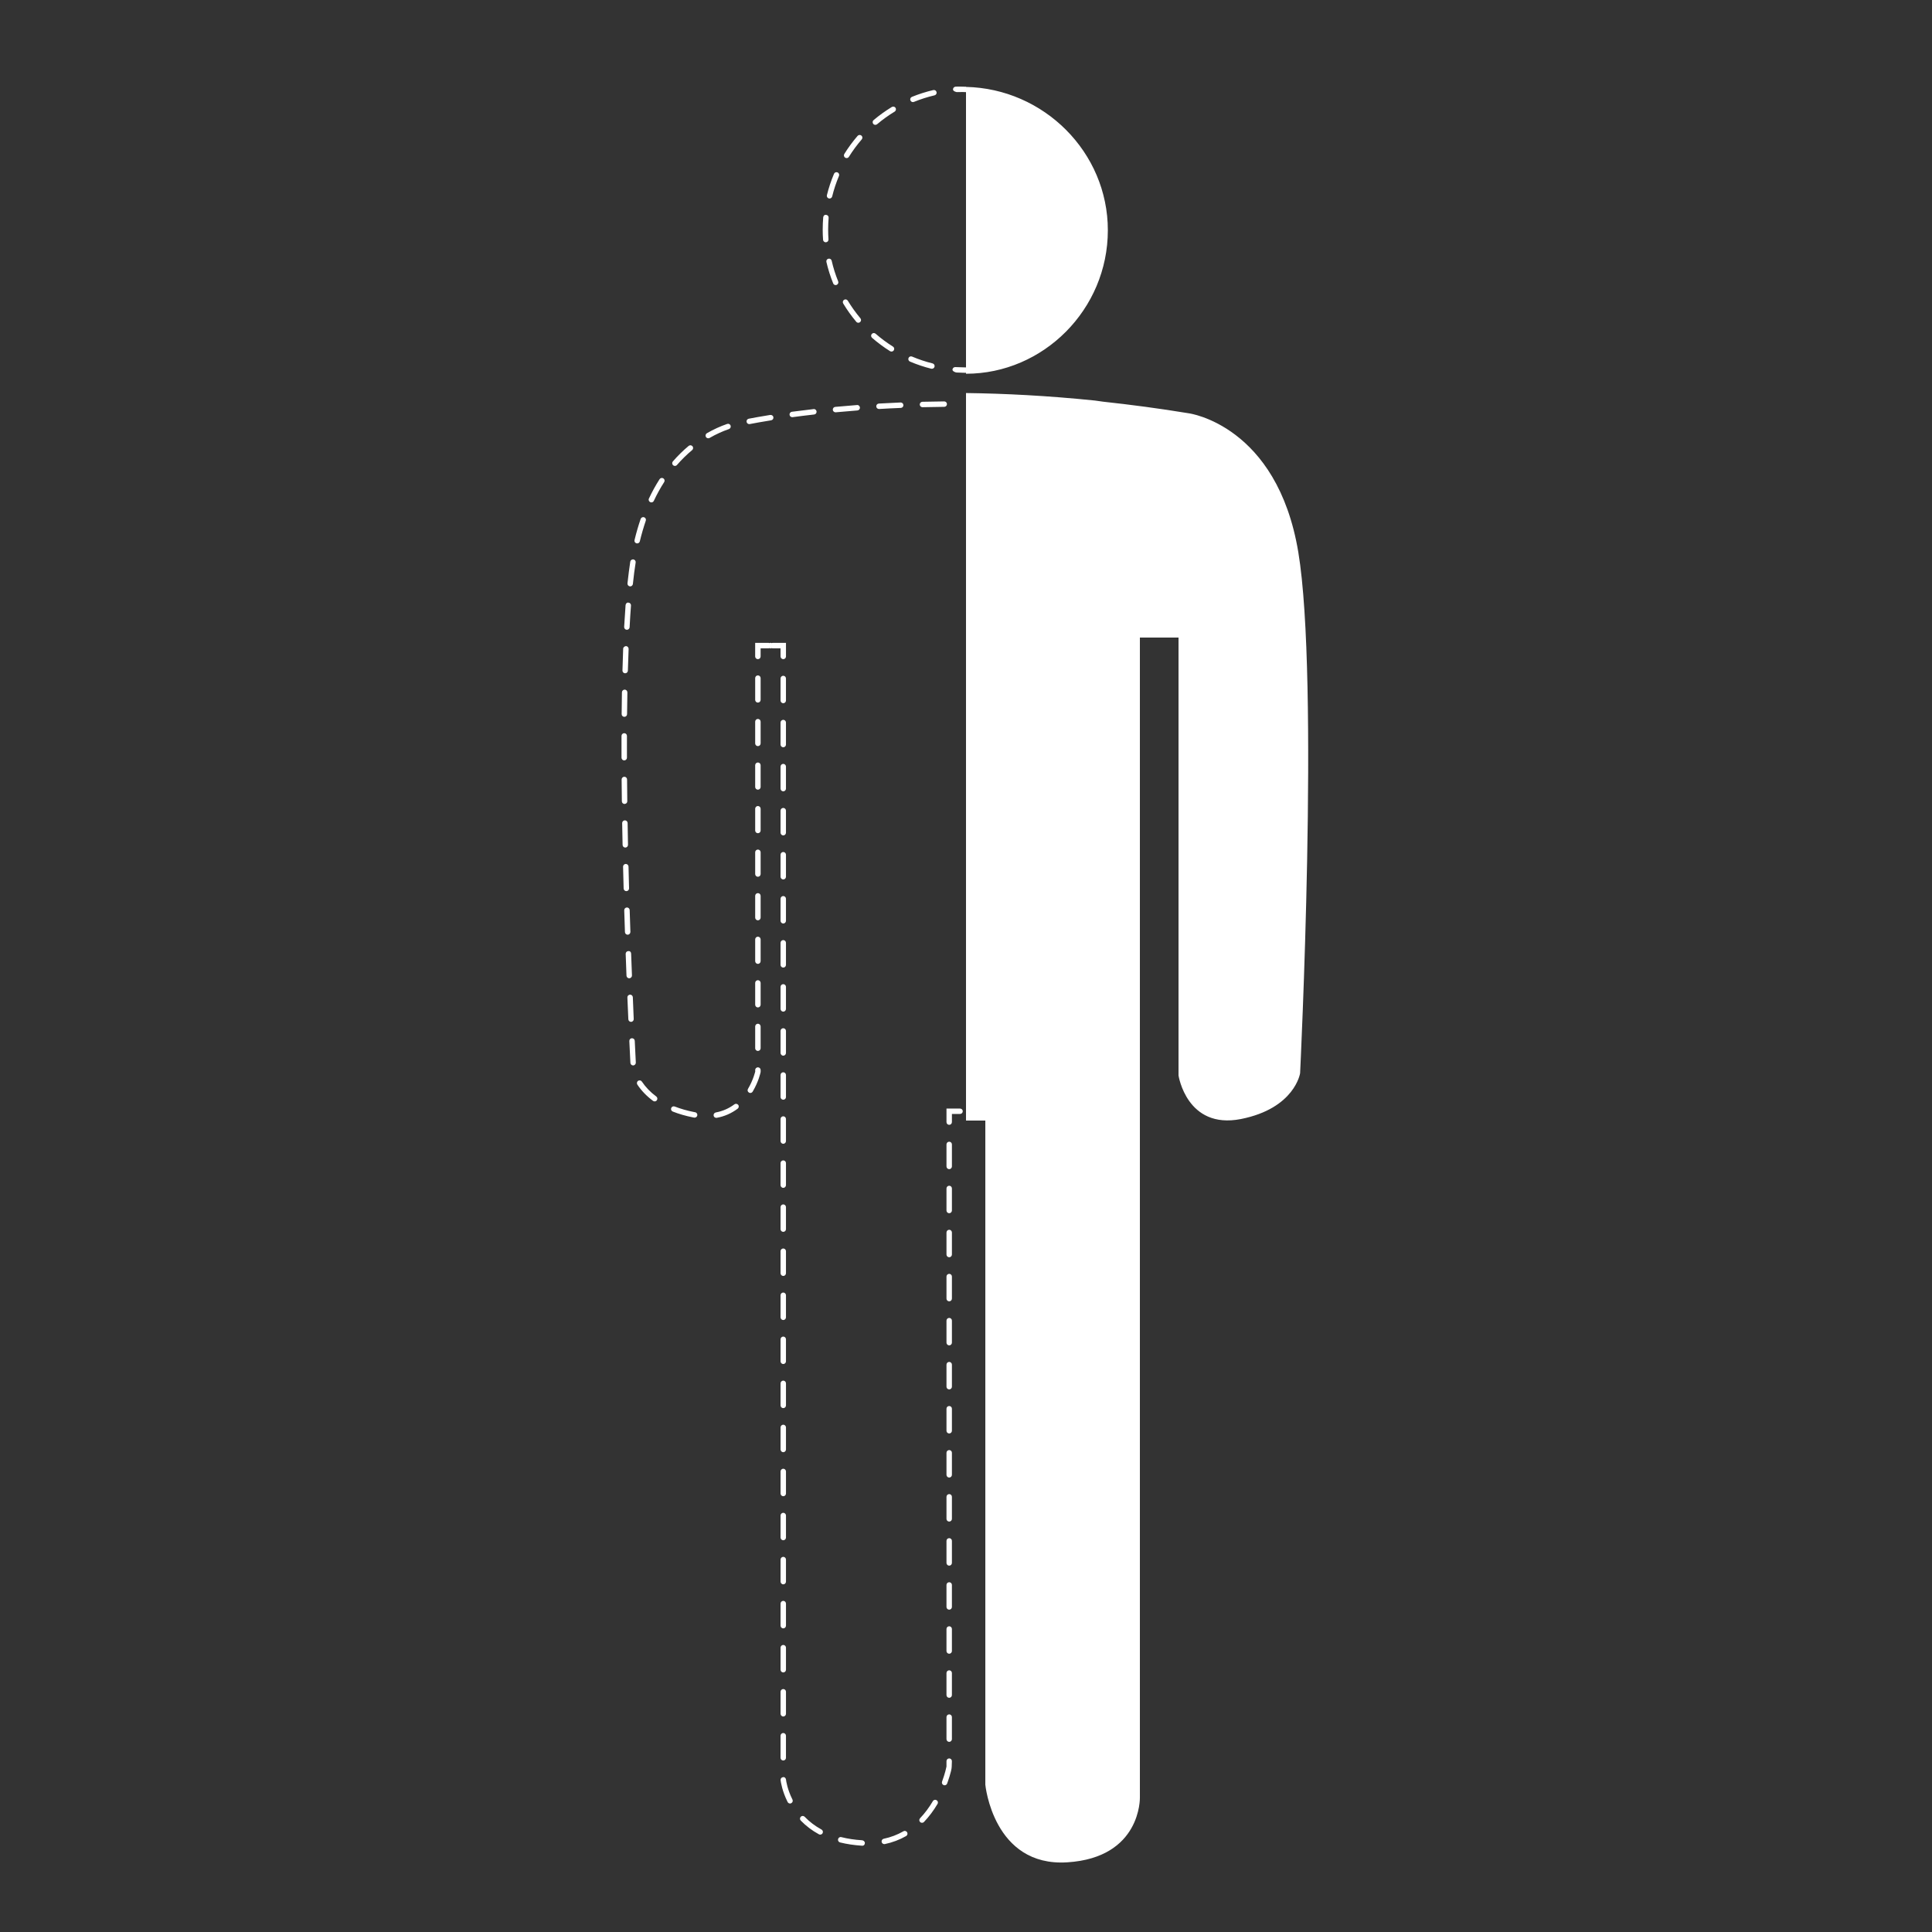 <?xml version="1.0" encoding="UTF-8"?>
<svg width="1200pt" height="1200pt" version="1.1" viewBox="0 0 1200 1200" xmlns="http://www.w3.org/2000/svg">
 <rect x="0" y="0" width="1200" height="1200" fill="#333333" stroke="none"/>
 <path d="m807.52 666.59s-3.238 21.84-36.852 28.477c-33.59 6.539-38.664-27.074-38.664-27.074v-271.99h-24v720.54s0.926 37.273-45.098 40.176c-46.02 2.941-50.902-48.227-50.902-48.227v-412.49h-12v-451.88c24 0.301 50.508 1.633 80.039 4.656l5.148 0.719c17.062 1.859 34.754 4.164 53.27 7.223 0 0 54.77 7.285 67.934 86.207 13.148 78.902 1.125 323.67 1.125 323.67zm-336.77-30.734c-0.938 0-1.691 0.77-1.691 1.715v13.523c0 0.91 0.758 1.668 1.691 1.668 0.938 0 1.691-0.758 1.691-1.668v-13.523c-0.008-0.934-0.754-1.715-1.691-1.715zm0-54.07c-0.938 0-1.691 0.758-1.691 1.68v13.512c0 0.926 0.758 1.703 1.691 1.703 0.938 0 1.691-0.781 1.691-1.703v-13.512c-0.008-0.926-0.754-1.68-1.691-1.68zm0-81.156c-0.938 0-1.691 0.758-1.691 1.691v13.523c0 0.926 0.758 1.68 1.691 1.68 0.938 0 1.691-0.758 1.691-1.68l0.004-13.523c-0.012-0.926-0.758-1.691-1.695-1.691zm0 54.105c-0.938 0-1.691 0.758-1.691 1.68v13.523c0 0.926 0.758 1.691 1.691 1.691 0.938 0 1.691-0.77 1.691-1.691v-13.523c-0.008-0.922-0.754-1.68-1.691-1.68zm0-27.059c-0.938 0-1.691 0.758-1.691 1.68v13.523c0 0.938 0.758 1.691 1.691 1.691 0.938 0 1.691-0.758 1.691-1.691v-13.523c-0.008-0.922-0.754-1.68-1.691-1.68zm0 81.133c-0.938 0-1.691 0.77-1.691 1.703v13.512c0 0.961 0.758 1.715 1.691 1.715 0.938 0 1.691-0.758 1.691-1.715v-13.512c-0.008-0.922-0.754-1.703-1.691-1.703zm-16.953-344.46c-0.301-0.887-1.285-1.355-2.137-1.043-4.246 1.465-8.496 3.406-12.59 5.762-0.805 0.469-1.066 1.5-0.625 2.305 0.312 0.539 0.887 0.84 1.477 0.84 0.289 0 0.574-0.07 0.84-0.215 3.898-2.258 7.945-4.106 12-5.496 0.867-0.316 1.32-1.277 1.035-2.152zm16.953 398.58c-0.938 0-1.691 0.758-1.691 1.668l0.047 0.863c-0.023 0.07-1.164 5.207-4.523 10.871-0.48 0.77-0.215 1.824 0.59 2.269 0.266 0.191 0.551 0.254 0.852 0.254 0.59 0 1.141-0.301 1.465-0.816 3.648-6.144 4.859-11.629 4.957-12.215v-1.246c-0.012-0.895-0.758-1.648-1.695-1.648zm-39.035 27.887-0.719-0.121c-4.297-0.863-8.316-2.016-11.914-3.422-0.887-0.348-1.848 0.098-2.184 0.938-0.336 0.84 0.086 1.848 0.949 2.184 3.793 1.5 8.004 2.723 12.492 3.613l0.863 0.168h0.254c0.828 0 1.523-0.59 1.668-1.43 0.141-0.898-0.484-1.785-1.41-1.93zm24.434-4.894c-3.422 2.555-7.297 4.262-11.555 5.039-0.91 0.191-1.523 1.078-1.344 1.969 0.145 0.84 0.852 1.379 1.656 1.379 0.098 0 0.203-0.023 0.301-0.023 4.777-0.863 9.145-2.785 12.984-5.676 0.742-0.562 0.887-1.645 0.324-2.363-0.566-0.723-1.637-0.891-2.367-0.324zm32.039 282.75c0-0.938-0.758-1.691-1.68-1.691-0.926 0-1.691 0.758-1.691 1.691v13.691c0 0.91 0.758 1.691 1.691 1.691 0.938 0 1.68-0.77 1.68-1.691zm0 27.371c0-0.961-0.758-1.715-1.68-1.715-0.926 0-1.691 0.758-1.691 1.715v13.668c0 0.938 0.758 1.691 1.691 1.691 0.938 0 1.68-0.758 1.68-1.691zm-78.504-698.42c-2.41 3.758-4.633 7.789-6.613 12.012-0.422 0.828-0.047 1.848 0.805 2.242 0.215 0.109 0.469 0.168 0.707 0.168 0.637 0 1.246-0.348 1.523-0.973 1.934-4.094 4.078-8.004 6.422-11.629 0.516-0.781 0.266-1.824-0.504-2.328-0.781-0.5-1.836-0.285-2.34 0.508zm78.504 643.67c0-0.91-0.758-1.668-1.68-1.668-0.926 0-1.691 0.758-1.691 1.668v13.691c0 0.938 0.758 1.691 1.691 1.691 0.938 0 1.68-0.758 1.68-1.691zm0-54.695c0-0.938-0.758-1.691-1.68-1.691-0.926 0-1.691 0.758-1.691 1.691v13.668c0 0.938 0.758 1.715 1.691 1.715 0.938 0 1.68-0.77 1.68-1.715zm0 27.348c0-0.938-0.758-1.691-1.68-1.691-0.926 0-1.691 0.758-1.691 1.691v13.691c0 0.938 0.758 1.691 1.691 1.691 0.938 0 1.68-0.758 1.68-1.691zm-3.371-506.21c0 0.926 0.758 1.68 1.691 1.68 0.938 0 1.68-0.758 1.68-1.68v-8.438l-8.422 0.004c-0.156 0-0.254 0.133-0.371 0.168-0.145-0.035-0.254-0.168-0.395-0.168h-0.758c-0.145 0-0.254 0.121-0.383 0.168-0.133-0.047-0.227-0.168-0.371-0.168h-8.438v8.438c0 0.926 0.758 1.68 1.691 1.68 0.938 0 1.691-0.758 1.691-1.68v-5.051h5.051c0.145 0 0.254-0.121 0.371-0.156 0.133 0.035 0.238 0.156 0.383 0.156h0.758c0.145 0 0.254-0.121 0.395-0.156 0.133 0.035 0.215 0.156 0.371 0.156h5.051zm-14.066 11.762c-0.938 0-1.691 0.758-1.691 1.68v13.523c0 0.938 0.758 1.691 1.691 1.691 0.938 0 1.691-0.758 1.691-1.691v-13.523c-0.008-0.922-0.754-1.68-1.691-1.68zm0 27.047c-0.938 0-1.691 0.758-1.691 1.68v13.512c0 0.938 0.758 1.691 1.691 1.691 0.938 0 1.691-0.758 1.691-1.691v-13.512c-0.008-0.922-0.754-1.68-1.691-1.68zm0 27.051c-0.938 0-1.691 0.758-1.691 1.691v13.512c0 0.926 0.758 1.68 1.691 1.68 0.938 0 1.691-0.758 1.691-1.68v-13.512c-0.008-0.938-0.754-1.691-1.691-1.691zm17.438 549.78c0-0.91-0.758-1.668-1.68-1.668-0.926 0-1.691 0.758-1.691 1.668v13.715c0 0.938 0.758 1.691 1.691 1.691 0.938 0 1.68-0.758 1.68-1.691zm-1.68 25.719c-0.926 0-1.691 0.758-1.691 1.668v13.691c0 0.91 0.758 1.691 1.691 1.691 0.938 0 1.68-0.77 1.68-1.691v-13.691c0-0.926-0.754-1.668-1.68-1.668zm-67.32-759.7c0.48 0 0.949-0.203 1.273-0.574 2.93-3.359 6.098-6.481 9.445-9.266 0.707-0.59 0.816-1.656 0.227-2.375-0.613-0.73-1.668-0.816-2.387-0.227-3.481 2.902-6.781 6.144-9.816 9.648-0.602 0.707-0.527 1.777 0.168 2.375 0.309 0.273 0.695 0.418 1.09 0.418zm112.66-89.531c0.324 0.395 0.816 0.602 1.285 0.602 0.371 0 0.77-0.133 1.078-0.395 0.719-0.602 0.805-1.668 0.215-2.375-2.891-3.434-5.519-7.106-7.824-10.922-0.492-0.805-1.5-1.066-2.305-0.574-0.805 0.48-1.043 1.512-0.562 2.305 2.391 3.981 5.113 7.785 8.113 11.359zm-142.56 191.3h0.098c0.875 0 1.633-0.695 1.68-1.586 0.238-4.668 0.527-9.18 0.852-13.465 0.07-0.938-0.625-1.754-1.559-1.812-0.926-0.227-1.727 0.625-1.801 1.547-0.312 4.32-0.602 8.844-0.875 13.535-0.027 0.953 0.68 1.734 1.605 1.781zm136.57-292.98c0.551 0 1.105-0.277 1.414-0.793 2.352-3.769 5.016-7.402 7.969-10.801 0.613-0.707 0.527-1.766-0.168-2.375-0.707-0.59-1.777-0.527-2.387 0.168-3.035 3.527-5.832 7.309-8.258 11.23-0.492 0.793-0.254 1.824 0.527 2.316 0.289 0.172 0.59 0.254 0.902 0.254zm-37.668 761.04c0-0.938-0.758-1.691-1.68-1.691-0.926 0-1.691 0.758-1.691 1.691v13.691c0 0.938 0.758 1.691 1.691 1.691 0.938 0 1.68-0.758 1.68-1.691zm-96.938-495.02c0.047 0.012 0.121 0.012 0.168 0.012 0.852 0 1.598-0.66 1.68-1.5 0.504-4.906 1.094-9.395 1.727-13.344 0.133-0.926-0.504-1.766-1.414-1.922-0.938-0.098-1.789 0.492-1.934 1.391-0.613 3.996-1.199 8.555-1.738 13.5-0.082 0.918 0.59 1.758 1.512 1.863zm123.59-240.95c0.133 0.023 0.266 0.047 0.395 0.047 0.758 0 1.453-0.516 1.645-1.285 1.055-4.32 2.484-8.605 4.223-12.73 0.359-0.863-0.035-1.848-0.887-2.207-0.887-0.371-1.859 0.035-2.207 0.898-1.812 4.285-3.289 8.734-4.402 13.246-0.23 0.902 0.324 1.812 1.234 2.031zm28.859-45.711c0.395 0 0.781-0.133 1.094-0.395 3.434-2.891 7.078-5.519 10.895-7.824 0.793-0.48 1.043-1.523 0.574-2.316-0.492-0.793-1.512-1.043-2.328-0.562-3.949 2.41-7.754 5.137-11.316 8.137-0.719 0.602-0.805 1.668-0.203 2.375 0.336 0.371 0.805 0.586 1.285 0.586zm49.703 150.46h-0.121c-0.875 0-1.609 0.684-1.68 1.559-0.07 0.926 1.609 1.738 2.531 1.812 1.625 0.133 5.871 0.156 5.871 0.191v0.574c48 0 88.105-39.898 88.105-89.125 0-48.551-39.816-87.973-88.105-89.039v-0.105c-2.195 0-4.344-0.191-6.504-0.035-0.926 0.07-1.633 0.875-1.559 1.801 0.047 0.926 1.883 1.691 2.797 1.559 1.414-0.105 5.266-0.023 5.266 0.023v170.99c0-0.047-5.074-0.203-6.602-0.203zm-26.352-164.59c0.203 0 0.422-0.047 0.625-0.133 4.152-1.691 8.438-3.059 12.781-4.066 0.91-0.215 1.477-1.117 1.262-2.016-0.215-0.898-1.117-1.477-2.027-1.262-4.512 1.055-8.988 2.484-13.297 4.234-0.863 0.348-1.273 1.332-0.91 2.195 0.273 0.641 0.906 1.047 1.566 1.047zm4.227 187.86c0.023 0.91 0.781 1.645 1.68 1.645h0.047c4.391-0.109 8.891-0.18 13.488-0.227 0.938-0.012 1.68-0.77 1.68-1.703-0.012-0.926-0.758-1.668-1.691-1.668h-0.012c-4.633 0.035-9.145 0.121-13.535 0.227-0.926 0.02-1.684 0.801-1.656 1.727zm-183.49 193.96h0.023c0.926 0 1.68-0.73 1.68-1.656 0.047-4.57 0.109-9.086 0.191-13.512 0.012-0.949-0.73-1.703-1.656-1.727h-0.035c-0.91 0-1.668 0.742-1.691 1.656-0.07 4.453-0.133 8.965-0.18 13.535-0.012 0.961 0.742 1.703 1.668 1.703zm0.465-27.047h0.047c0.91 0 1.668-0.719 1.691-1.633 0.121-4.598 0.277-9.121 0.457-13.488 0.023-0.938-0.707-1.727-1.633-1.766-0.828 0.07-1.703 0.695-1.754 1.621-0.168 4.402-0.312 8.93-0.434 13.535-0.043 0.938 0.691 1.707 1.625 1.73zm1.609 162.38h0.059c0.926-0.047 1.656-0.828 1.633-1.754-0.156-4.414-0.301-8.914-0.445-13.523-0.023-0.91-0.781-1.645-1.691-1.645h-0.047c-0.938 0.035-1.668 0.793-1.645 1.754 0.145 4.598 0.289 9.121 0.445 13.535 0.035 0.902 0.781 1.633 1.691 1.633zm2.148 54.121c0.938-0.023 1.656-0.84 1.609-1.754l-0.551-13.523c-0.047-0.91-0.793-1.621-1.691-1.621h-0.059c-0.949 0.047-1.668 0.816-1.633 1.754l0.59 13.535c0.023 0.887 0.781 1.621 1.68 1.621 0.008-0.012 0.031-0.012 0.055-0.012zm5.398-298.46c1.066-4.477 2.34-8.773 3.707-12.816 0.301-0.875-0.156-1.836-1.043-2.137-0.84-0.312-1.836 0.168-2.148 1.043-1.414 4.141-2.699 8.543-3.805 13.129-0.215 0.91 0.336 1.812 1.246 2.027 0.133 0.035 0.266 0.047 0.383 0.047 0.785-0.008 1.469-0.512 1.66-1.293zm-4.918 308.63c-0.938 0.023-1.645 0.816-1.598 1.754l0.66 13.523c0.047 0.91 0.781 1.621 1.691 1.621h0.07c0.938-0.047 1.656-0.863 1.609-1.777l-0.66-13.5c-0.059-0.961-0.777-1.621-1.773-1.621zm-1.598-37.234c0.938-0.047 1.656-0.828 1.633-1.754-0.168-4.356-0.348-8.844-0.516-13.512-0.023-0.949-0.602-1.727-1.754-1.621-0.926 0.023-1.656 0.793-1.633 1.727 0.168 4.668 0.336 9.191 0.504 13.535 0.047 0.926 0.793 1.633 1.691 1.633 0.027-0.008 0.062-0.008 0.074-0.008zm7.789 64.164c-0.504-0.77-1.535-0.961-2.328-0.492-0.77 0.539-0.984 1.598-0.48 2.363 2.519 3.793 5.797 7.176 9.742 10.105 0.301 0.238 0.66 0.324 0.996 0.324 0.516 0 1.031-0.254 1.367-0.684 0.551-0.758 0.383-1.801-0.359-2.363-3.621-2.668-6.621-5.801-8.938-9.254zm-10.957-199.49c0.938 0 1.691-0.758 1.691-1.691l-0.012-6.731 0.012-6.781c0-0.949-0.758-1.703-1.68-1.703-0.938 0-1.703 0.758-1.703 1.68v13.535c0 0.945 0.758 1.691 1.691 1.691zm0.66 54.145h0.035c0.938-0.023 1.668-0.805 1.645-1.727l-0.238-13.516c-0.023-0.926-0.781-1.668-1.691-1.668h-0.023c-0.938 0.012-1.68 0.781-1.668 1.715l0.266 13.535c0.02 0.938 0.777 1.66 1.676 1.66zm0.66 27.059h0.047c0.926-0.023 1.656-0.793 1.633-1.727l-0.336-13.523c-0.023-0.91-0.781-1.645-1.691-1.645h-0.035c-0.938 0.023-1.68 0.793-1.656 1.727l0.348 13.535c0.023 0.902 0.781 1.633 1.691 1.633zm-1.113-54.145c1.094-0.121 1.703-0.77 1.691-1.715-0.059-4.5-0.109-9.012-0.133-13.512-0.012-0.938-0.77-1.68-1.691-1.68h-0.012c-0.926 0-1.68 0.77-1.68 1.703 0.035 4.5 0.07 9.023 0.145 13.535-0.004 0.926 0.754 1.668 1.68 1.668zm77.77-235.97c3.109-0.602 7.57-1.414 13.273-2.328 0.926-0.156 1.547-1.008 1.402-1.934-0.145-0.926-1.031-1.488-1.934-1.402-5.734 0.926-10.234 1.738-13.391 2.352-0.898 0.168-1.5 1.055-1.32 1.98 0.156 0.805 0.863 1.355 1.656 1.355 0.098 0.016 0.191 0 0.312-0.023zm123.86 774.07c-0.926 0-1.68 0.758-1.68 1.691v13.668c0 0.961 0.758 1.715 1.68 1.715 0.938 0 1.691-0.758 1.691-1.715v-13.668c0.004-0.938-0.754-1.691-1.691-1.691zm0 27.371c-0.926 0-1.68 0.758-1.68 1.691v13.668c0 0.938 0.758 1.715 1.68 1.715 0.938 0 1.691-0.77 1.691-1.715v-13.668c0.004-0.934-0.754-1.691-1.691-1.691zm0 27.359c-0.926 0-1.68 0.758-1.68 1.691v3.371c-0.133 0.684-0.898 4.285-2.746 9.348-0.312 0.863 0.121 1.848 0.996 2.16 0.191 0.07 0.383 0.121 0.574 0.121 0.684 0 1.344-0.422 1.586-1.105 0.312-0.863 2.773-7.644 2.832-10.355l0.121-3.539c0.012-0.945-0.746-1.691-1.684-1.691zm0-82.078c-0.926 0-1.68 0.758-1.68 1.691v13.691c0 0.91 0.758 1.668 1.68 1.668 0.938 0 1.691-0.758 1.691-1.668v-13.691c0.004-0.949-0.754-1.691-1.691-1.691zm0-27.359c-0.926 0-1.68 0.758-1.68 1.668v13.691c0 0.91 0.758 1.691 1.68 1.691 0.938 0 1.691-0.77 1.691-1.691v-13.691c0.004-0.914-0.754-1.668-1.691-1.668zm-28.414 154.69c-3.769 2.16-7.871 3.731-12.238 4.644-0.91 0.191-1.5 1.105-1.297 1.992 0.168 0.793 0.863 1.332 1.656 1.332 0.109 0 0.227 0 0.336-0.023 4.715-0.984 9.156-2.676 13.223-4.992 0.805-0.469 1.066-1.5 0.625-2.316-0.469-0.805-1.5-1.129-2.305-0.637zm-0.023-885.83c-0.023-0.898-0.781-1.621-1.68-1.621h-0.07c-4.656 0.191-9.168 0.422-13.535 0.672-0.926 0.059-1.633 0.863-1.57 1.789 0.047 0.898 0.805 1.586 1.68 1.586h0.098c4.356-0.266 8.844-0.492 13.488-0.672 0.906-0.027 1.637-0.82 1.59-1.754zm18.301 867.11c-2.352 3.984-5.039 7.57-7.957 10.621-0.648 0.684-0.625 1.738 0.059 2.363 0.312 0.324 0.73 0.469 1.164 0.469s0.875-0.168 1.211-0.516c3.086-3.238 5.93-7.008 8.426-11.23 0.48-0.793 0.203-1.848-0.602-2.293-0.766-0.492-1.824-0.242-2.301 0.586zm-25.707-900.36c0.562 0 1.105-0.277 1.43-0.781 0.504-0.793 0.266-1.824-0.527-2.316-3.781-2.375-7.414-5.051-10.766-7.992-0.707-0.613-1.777-0.539-2.375 0.168-0.613 0.695-0.539 1.766 0.168 2.375 3.504 3.047 7.262 5.844 11.195 8.305 0.266 0.16 0.574 0.242 0.875 0.242zm25.094 10.68c0.77 0 1.465-0.516 1.656-1.285 0.227-0.898-0.336-1.812-1.234-2.039-4.332-1.055-8.605-2.496-12.73-4.246-0.84-0.359-1.836 0.012-2.195 0.898-0.359 0.852 0.023 1.836 0.887 2.207 4.285 1.824 8.746 3.324 13.234 4.441 0.117 0 0.273 0.023 0.383 0.023zm10.75 726.34c-0.926 0-1.68 0.73-1.68 1.668v13.691c0 0.961 0.758 1.715 1.68 1.715 0.938 0 1.691-0.758 1.691-1.715v-13.691c0.004-0.934-0.754-1.668-1.691-1.668zm0-191.55c-0.926 0-1.68 0.758-1.68 1.715v13.668c0 0.938 0.758 1.691 1.68 1.691 0.938 0 1.691-0.758 1.691-1.691v-13.668c0.004-0.961-0.754-1.715-1.691-1.715zm0-54.695c-0.926 0-1.68 0.758-1.68 1.668v13.691c0 0.938 0.758 1.691 1.68 1.691 0.938 0 1.691-0.758 1.691-1.691v-13.691c0.004-0.926-0.754-1.668-1.691-1.668zm0 27.348c-0.926 0-1.68 0.758-1.68 1.691v13.691c0 0.91 0.758 1.691 1.68 1.691 0.938 0 1.691-0.77 1.691-1.691v-13.691c0.004-0.938-0.754-1.691-1.691-1.691zm6.746-47.93h-8.426v8.387c0 0.961 0.758 1.715 1.68 1.715 0.938 0 1.691-0.758 1.691-1.715v-5.039h5.051c0.938 0 1.691-0.758 1.691-1.691 0.004-0.91-0.754-1.656-1.688-1.656zm-6.746 239.46c-0.926 0-1.68 0.758-1.68 1.691v13.691c0 0.938 0.758 1.691 1.68 1.691 0.938 0 1.691-0.758 1.691-1.691v-13.691c0.004-0.945-0.754-1.691-1.691-1.691zm-54.285 214.99c-4.488-0.277-8.746-0.938-12.695-1.922-0.926-0.254-1.824 0.324-2.039 1.246-0.227 0.887 0.312 1.801 1.223 2.039 4.152 1.031 8.629 1.691 13.297 2.016 0.191 0 0.406 0.023 0.637 0.023 0.926 0 1.488-0.77 1.488-1.715-0.004-0.945-0.977-1.688-1.91-1.688zm54.285-242.34c-0.926 0-1.68 0.758-1.68 1.668v13.715c0 0.91 0.758 1.691 1.68 1.691 0.938 0 1.691-0.77 1.691-1.691v-13.715c0.004-0.926-0.754-1.668-1.691-1.668zm0-109.45c-0.926 0-1.68 0.758-1.68 1.668v13.715c0 0.938 0.758 1.691 1.68 1.691 0.938 0 1.691-0.758 1.691-1.691v-13.715c0.004-0.922-0.754-1.668-1.691-1.668zm0 82.094c-0.926 0-1.68 0.73-1.68 1.668v13.691c0 0.938 0.758 1.691 1.68 1.691 0.938 0 1.691-0.758 1.691-1.691v-13.691c0.004-0.938-0.754-1.668-1.691-1.668zm0-54.723c-0.926 0-1.68 0.758-1.68 1.668v13.691c0 0.938 0.758 1.691 1.68 1.691 0.938 0 1.691-0.758 1.691-1.691v-13.691c0.004-0.922-0.754-1.668-1.691-1.668zm0 27.324c-0.926 0-1.68 0.758-1.68 1.715v13.691c0 0.938 0.758 1.668 1.68 1.668 0.938 0 1.691-0.73 1.691-1.668v-13.691c0.004-0.957-0.754-1.715-1.691-1.715zm-101.38-96.141c0-0.938-0.758-1.691-1.68-1.691-0.926 0-1.691 0.758-1.691 1.691v13.691c0 0.938 0.758 1.668 1.691 1.668 0.938 0 1.68-0.73 1.68-1.668zm0-109.45c0-0.91-0.758-1.668-1.68-1.668-0.926 0-1.691 0.758-1.691 1.668v13.691c0 0.91 0.758 1.691 1.691 1.691 0.938 0 1.68-0.77 1.68-1.691zm0-27.371c0-0.91-0.758-1.668-1.68-1.668-0.926 0-1.691 0.758-1.691 1.668v13.691c0 0.961 0.758 1.715 1.691 1.715 0.938 0 1.68-0.758 1.68-1.715zm0 54.754c0-0.938-0.758-1.691-1.68-1.691-0.926 0-1.691 0.758-1.691 1.691v13.691c0 0.938 0.758 1.668 1.691 1.668 0.938 0 1.68-0.73 1.68-1.668zm0-82.09c0-0.949-0.758-1.703-1.68-1.703-0.926 0-1.691 0.758-1.691 1.703v13.691c0 0.926 0.758 1.68 1.691 1.68 0.938 0 1.68-0.758 1.68-1.68zm0-27.363c0-0.926-0.758-1.691-1.68-1.691-0.926 0-1.691 0.77-1.691 1.691v13.68c0 0.926 0.758 1.68 1.691 1.68 0.938 0 1.68-0.758 1.68-1.68zm0 246.25c0-0.938-0.758-1.668-1.68-1.668-0.926 0-1.691 0.73-1.691 1.668v13.691c0 0.938 0.758 1.715 1.691 1.715 0.938 0 1.68-0.77 1.68-1.715zm0-273.62c0-0.926-0.758-1.68-1.68-1.68-0.926 0-1.691 0.758-1.691 1.68v13.68c0 0.926 0.758 1.691 1.691 1.691 0.938 0 1.68-0.77 1.68-1.691zm0 246.25c0-0.91-0.758-1.668-1.68-1.668-0.926 0-1.691 0.758-1.691 1.668v13.68c0 0.961 0.758 1.715 1.691 1.715 0.938 0 1.68-0.758 1.68-1.715zm0-82.082c0-0.938-0.758-1.691-1.68-1.691-0.926 0-1.691 0.758-1.691 1.691v13.691c0 0.938 0.758 1.691 1.691 1.691 0.938 0 1.68-0.758 1.68-1.691zm0 136.82c0-0.938-0.758-1.691-1.68-1.691-0.926 0-1.691 0.758-1.691 1.691v13.691c0 0.91 0.758 1.668 1.691 1.668 0.938 0 1.68-0.758 1.68-1.668zm0-109.45c0-0.938-0.758-1.668-1.68-1.668-0.926 0-1.691 0.73-1.691 1.668v13.691c0 0.91 0.758 1.691 1.691 1.691 0.938 0 1.68-0.77 1.68-1.691zm11.605 406.01c-0.648-0.66-1.715-0.684-2.387-0.023-0.672 0.637-0.684 1.715-0.035 2.387 3.254 3.324 7.031 6.215 11.258 8.508 0.266 0.145 0.527 0.215 0.828 0.215 0.574 0 1.164-0.301 1.477-0.863 0.445-0.816 0.145-1.848-0.672-2.293-3.941-2.16-7.457-4.812-10.469-7.93zm-11.594-23.137c-0.109-0.91-0.91-1.691-1.883-1.453-0.926 0.098-1.586 0.938-1.465 1.871 0.121 1.055 0.949 6.758 4.344 13.523 0.289 0.613 0.898 0.961 1.512 0.961 0.266 0 0.504-0.047 0.758-0.191 0.84-0.422 1.164-1.43 0.758-2.258-3.16-6.285-3.914-11.469-4.023-12.453zm45.926-852.16c-0.07-0.926-0.926-1.703-1.801-1.547-4.715 0.359-9.227 0.742-13.512 1.141-0.938 0.086-1.609 0.898-1.535 1.836 0.098 0.875 0.828 1.523 1.68 1.523h0.168c4.262-0.395 8.746-0.781 13.441-1.141 0.922-0.074 1.629-0.879 1.559-1.812zm-26.93 2.461c-0.098-0.91-0.898-1.656-1.871-1.488-4.836 0.551-9.336 1.105-13.465 1.656-0.926 0.133-1.57 0.984-1.441 1.895 0.109 0.852 0.828 1.465 1.668 1.465 0.07 0 0.156 0 0.227-0.012 4.094-0.551 8.566-1.117 13.391-1.656 0.93-0.098 1.59-0.926 1.492-1.859zm7.394-106.9c-0.133-2.004-0.203-4.019-0.203-6.059 0-2.473 0.098-4.945 0.301-7.356 0.086-0.926-0.613-1.738-1.547-1.824-1.031-0.168-1.738 0.613-1.824 1.535-0.203 2.508-0.312 5.09-0.312 7.644 0 2.125 0.07 4.223 0.227 6.301 0.07 0.887 0.793 1.559 1.68 1.559 0.047 0 0.086 0 0.121-0.012 0.934-0.059 1.617-0.863 1.559-1.789zm4.461 28.379c0.215 0 0.422-0.035 0.637-0.133 0.852-0.348 1.262-1.332 0.926-2.184-1.68-4.129-3.035-8.438-4.031-12.805-0.215-0.91-1.066-1.477-2.027-1.262-0.898 0.203-1.477 1.117-1.246 2.016 1.043 4.535 2.461 9.012 4.199 13.309 0.25 0.676 0.871 1.059 1.543 1.059zm-30.863 326.43c0-0.926-0.758-1.68-1.68-1.68-0.926 0-1.691 0.758-1.691 1.68v13.691c0 0.938 0.758 1.703 1.691 1.703 0.938 0 1.68-0.77 1.68-1.703zm-1.68 589.98c0.926 0 1.68-0.73 1.68-1.668v-13.691c0-0.961-0.758-1.715-1.68-1.715-0.926 0-1.691 0.758-1.691 1.715v13.691c0 0.949 0.766 1.668 1.691 1.668zm1.68-644.69c0-0.938-0.758-1.691-1.68-1.691-0.926 0-1.691 0.758-1.691 1.691v13.68c0 0.926 0.758 1.68 1.691 1.68 0.938 0 1.68-0.758 1.68-1.68zm0 27.359c0-0.938-0.758-1.691-1.68-1.691-0.926 0-1.691 0.758-1.691 1.691v13.68c0 0.938 0.758 1.691 1.691 1.691 0.938 0 1.68-0.758 1.68-1.691zm0-54.734c0-0.926-0.758-1.68-1.68-1.68-0.926 0-1.691 0.758-1.691 1.68v13.691c0 0.926 0.758 1.68 1.691 1.68 0.938 0 1.68-0.758 1.68-1.68z" fill="#fff"/>
</svg>

